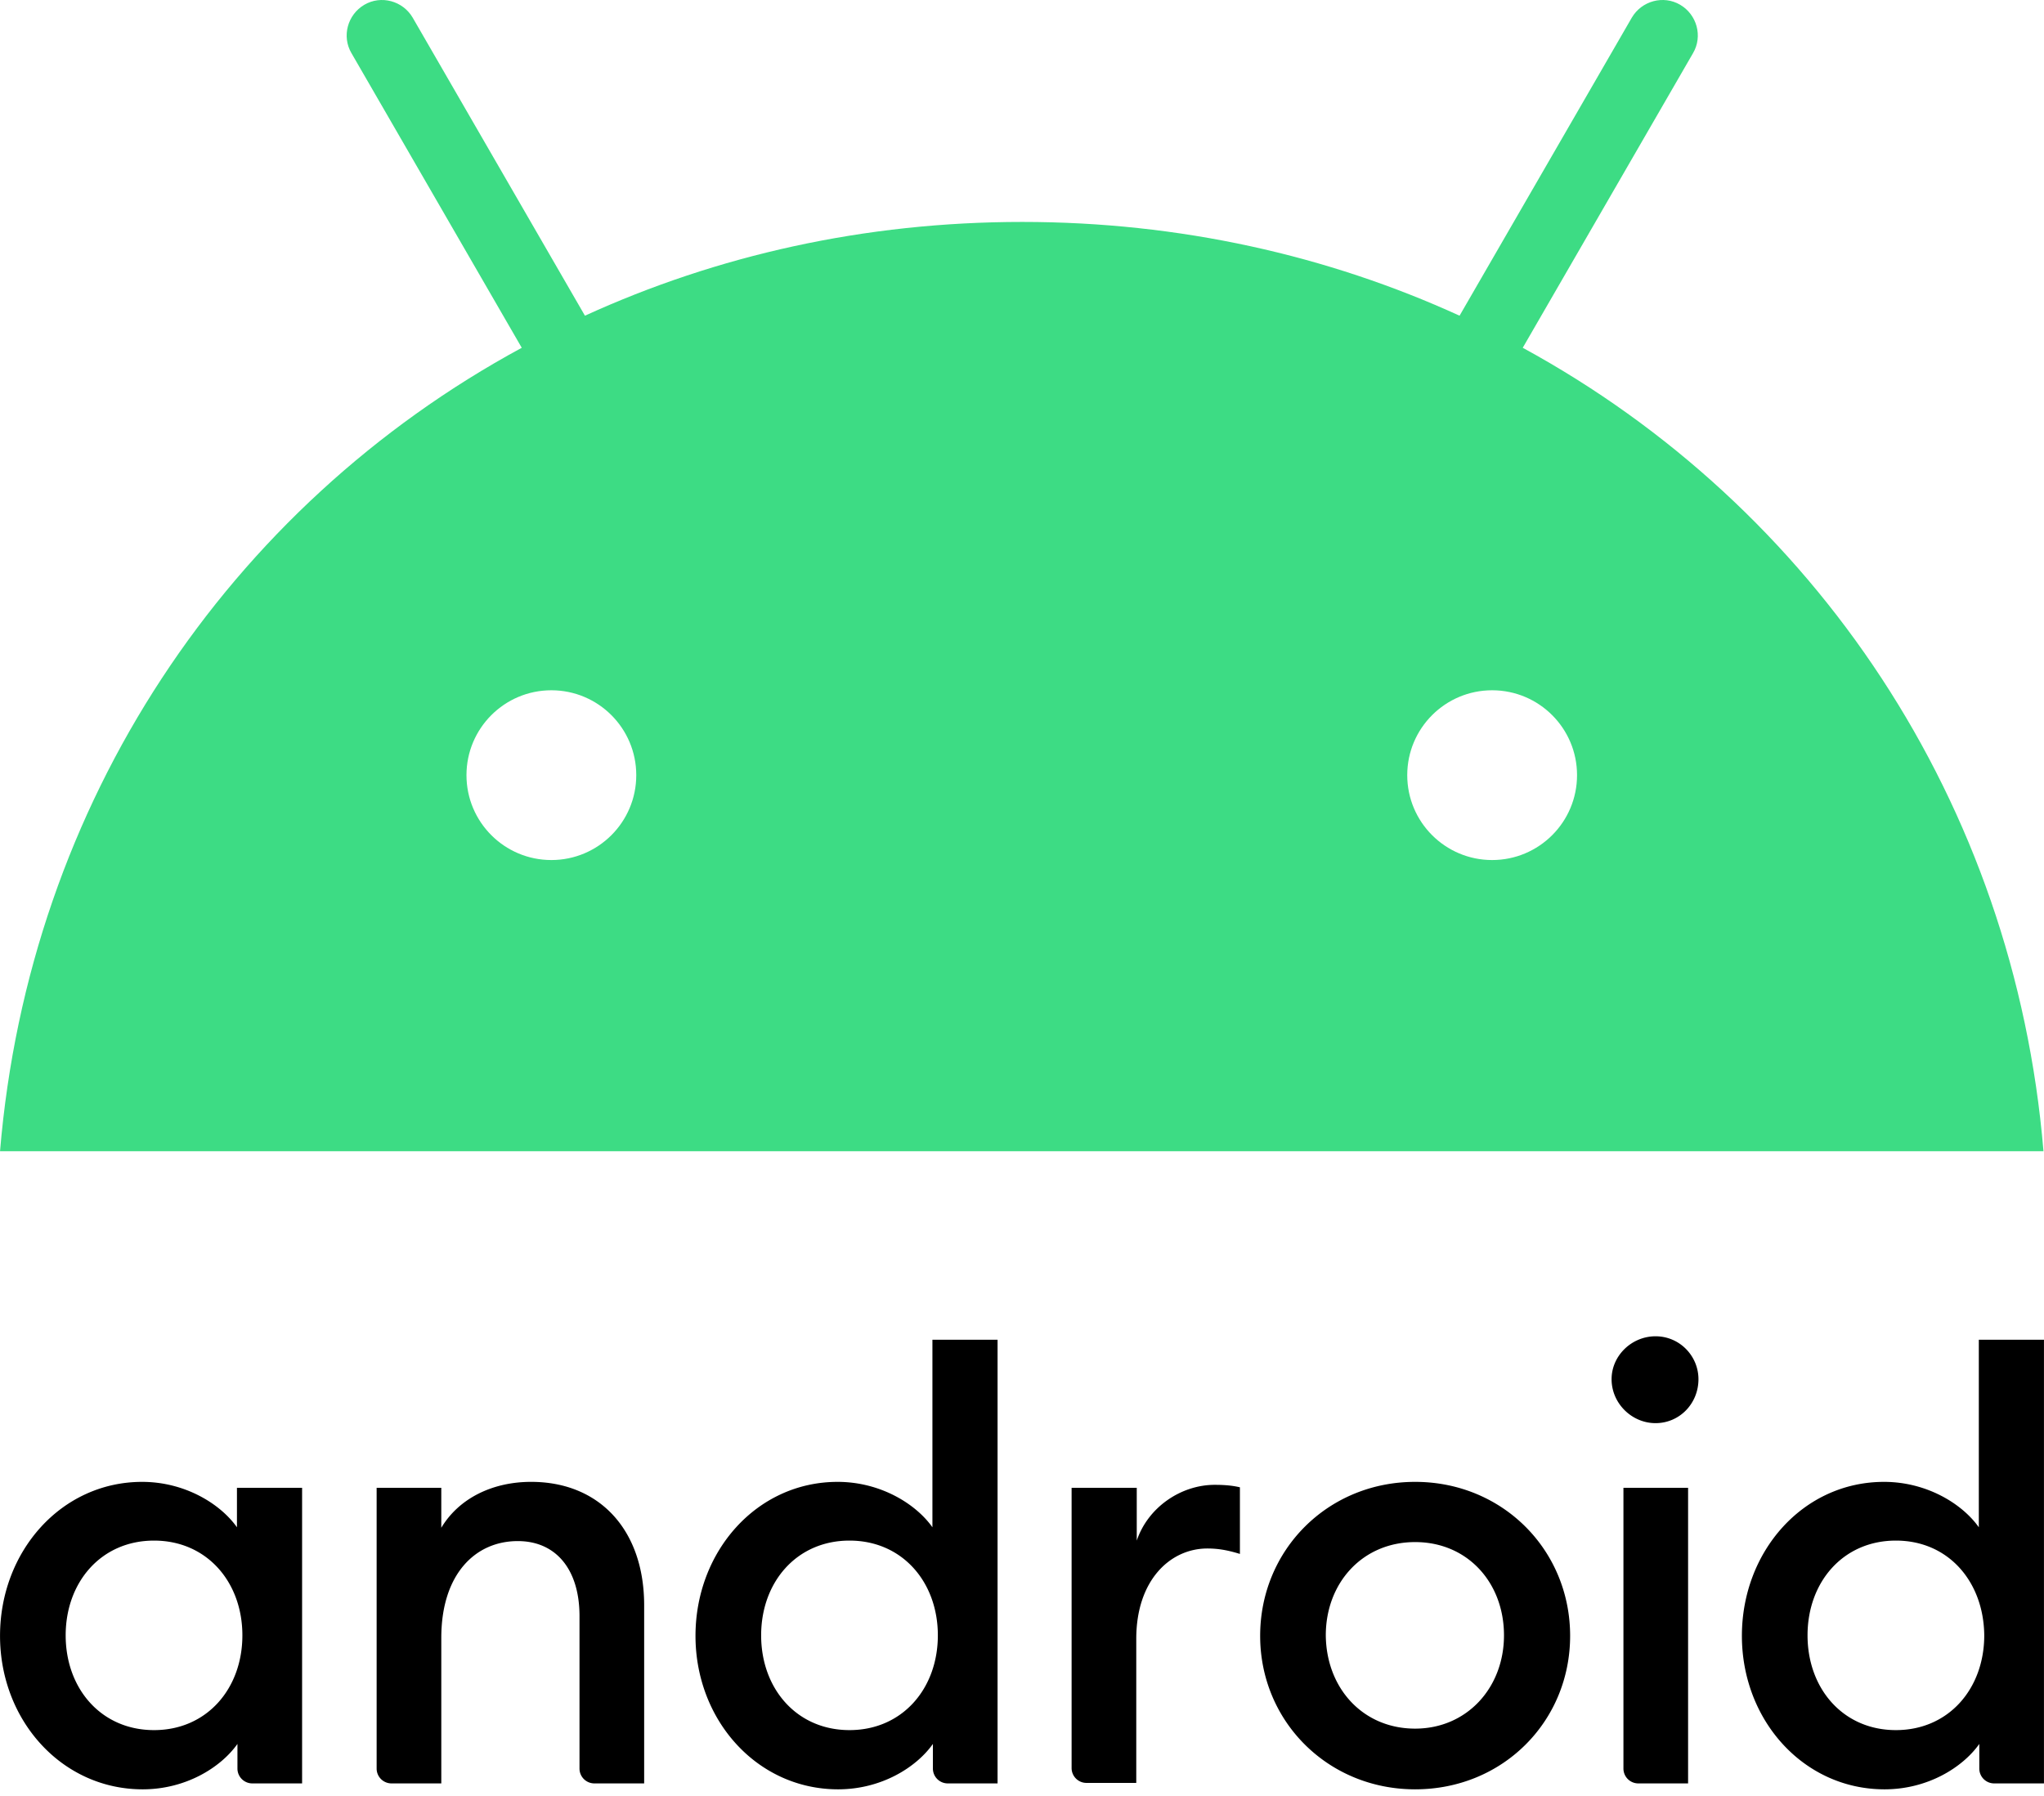 <svg xmlns="http://www.w3.org/2000/svg" width="36.41" height="32" viewBox="0 0 256 225"><path d="M19.288 192.986c-6.615 0-11.066 5.193-11.066 11.87s4.451 11.87 11.066 11.87c6.615 0 11.066-5.193 11.066-11.87s-4.451-11.87-11.066-11.87m-1.484-7.356c5.317 0 9.768 2.72 11.87 5.687v-4.945h8.16v37.03H31.59a1.86 1.86 0 0 1-1.854-1.854v-3.091c-2.102 2.967-6.491 5.687-11.87 5.687C7.728 224.144 0 215.489 0 204.918c0-10.572 7.666-19.288 17.804-19.288m29.303.742h8.16v5.007c2.226-3.71 6.43-5.75 11.252-5.75c8.593 0 14.157 6.06 14.157 15.456v22.317h-6.244a1.86 1.86 0 0 1-1.854-1.854v-19.103c0-5.873-2.968-9.397-7.728-9.397c-5.378 0-9.582 4.204-9.582 12.117v18.237h-6.244a1.86 1.86 0 0 1-1.855-1.854v-35.176h-.062Zm59.287 6.614c-6.615 0-11.066 5.193-11.066 11.87s4.45 11.87 11.066 11.87c6.614 0 11.066-5.193 11.066-11.87s-4.452-11.87-11.066-11.87m-1.484-7.356c5.317 0 9.768 2.72 11.87 5.687v-23.492h8.16v55.577h-6.244a1.86 1.86 0 0 1-1.855-1.854v-3.091c-2.102 2.967-6.49 5.687-11.87 5.687c-10.138 0-17.865-8.655-17.865-19.226c0-10.572 7.665-19.288 17.804-19.288m29.303.742h8.16v6.614c1.422-4.203 5.564-6.985 9.768-6.985c1.051 0 2.102.061 3.153.309v8.346c-1.422-.433-2.597-.68-4.08-.68c-4.637 0-8.902 3.956-8.902 11.313v18.051h-6.244a1.86 1.86 0 0 1-1.855-1.854v-35.114Zm43.027 30.168c6.491 0 11.128-5.131 11.128-11.684c0-6.615-4.575-11.684-11.128-11.684c-6.615 0-11.19 5.13-11.19 11.684c.063 6.615 4.637 11.684 11.19 11.684m0 7.604c-10.942 0-19.411-8.531-19.411-19.226c0-10.757 8.469-19.288 19.411-19.288c10.943 0 19.412 8.53 19.412 19.288c0 10.695-8.408 19.226-19.412 19.226m26.027-37.772h8.16v37.03h-6.244a1.86 1.86 0 0 1-1.854-1.854v-35.176h-.062Zm4.08-8.099c-2.967 0-5.502-2.473-5.502-5.502c0-2.967 2.535-5.378 5.502-5.378c3.03 0 5.378 2.472 5.378 5.378c0 3.03-2.349 5.502-5.378 5.502m30.107 14.713c-6.615 0-11.066 5.193-11.066 11.87s4.45 11.87 11.066 11.87c6.615 0 11.066-5.193 11.066-11.87c-.062-6.677-4.451-11.87-11.066-11.87m-1.484-7.356c5.317 0 9.768 2.72 11.87 5.687v-23.492H256v55.577h-6.244a1.86 1.86 0 0 1-1.855-1.854v-3.091c-2.101 2.967-6.49 5.687-11.87 5.687c-10.138 0-17.865-8.655-17.865-19.226c0-10.572 7.665-19.288 17.804-19.288"/><path fill="#3DDC84" d="m190.717 43.565l21.328-36.907c1.237-2.101.495-4.822-1.607-6.058c-2.102-1.236-4.822-.495-6.058 1.607l-21.576 37.34c-16.506-7.542-35.052-11.746-54.773-11.746c-19.783 0-38.267 4.204-54.773 11.746L51.682 2.207C50.446.105 47.726-.636 45.624.6s-2.844 3.957-1.608 6.058l21.329 36.907C28.623 63.472 3.647 100.502 0 144.21h255.938c-3.647-43.708-28.685-80.738-65.22-100.645Zm-121.663 64.17c-5.873 0-10.633-4.76-10.633-10.633c0-5.873 4.76-10.633 10.633-10.633c5.873 0 10.633 4.76 10.633 10.633c0 5.873-4.76 10.633-10.633 10.633Zm117.83 0c-5.873 0-10.633-4.76-10.633-10.633c0-5.873 4.76-10.633 10.633-10.633c5.873 0 10.634 4.76 10.634 10.633c0 5.873-4.76 10.633-10.634 10.633Z"/></svg>
